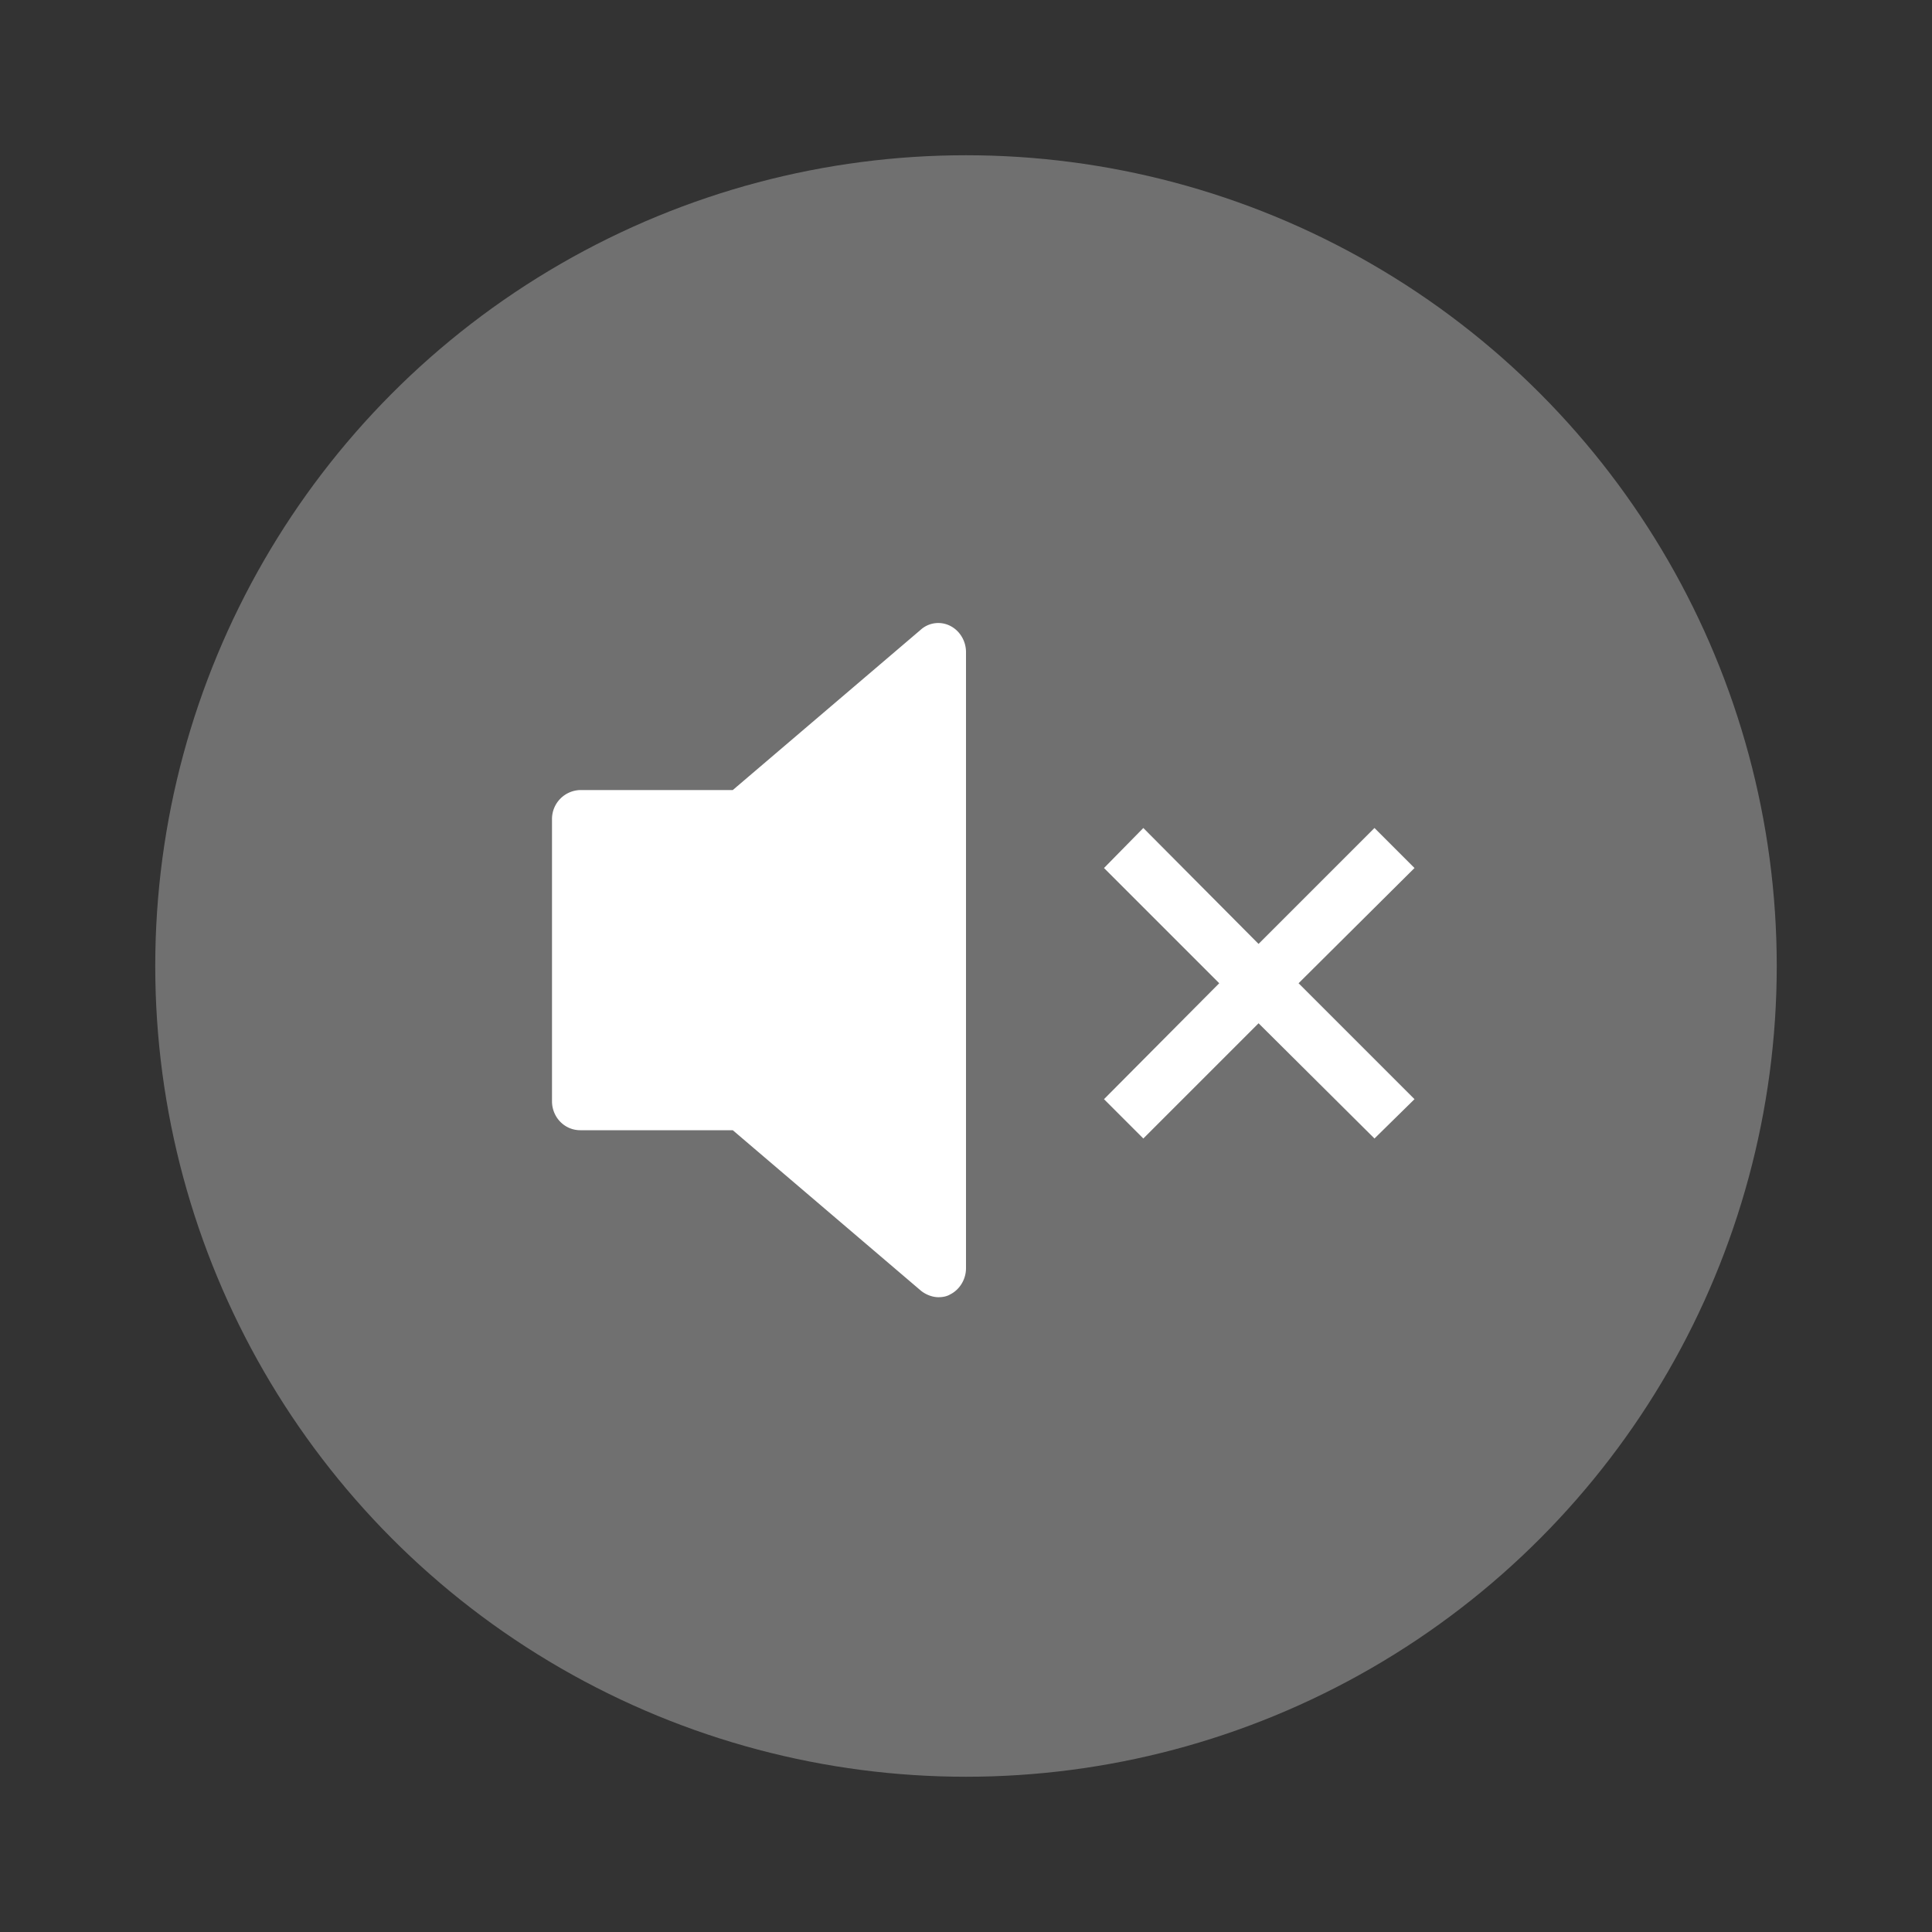 <svg xmlns="http://www.w3.org/2000/svg" width="28" height="28" fill="none"><rect width="100%" height="100%" fill="#333333" stroke="none"/><circle cx="14" cy="14" r="11.75" fill="#fff" opacity=".3"/><path fill="#fff" fill-rule="evenodd" d="M13.77 9.07a.381.381 0 0 0-.43.06l-2.72 2.32H8.41a.42.42 0 0 0-.41.42v4.09c0 .23.18.42.41.42h2.21l2.72 2.32c.07.06.17.1.26.1.06 0 .12-.01.17-.04.14-.07.23-.22.23-.38V9.45c0-.16-.09-.31-.23-.38M19.92 12l.58.58-1.68 1.67 1.68 1.68-.58.57-1.68-1.67-1.67 1.67-.57-.57 1.67-1.68L16 12.58l.57-.58 1.67 1.68L19.92 12Z" clip-rule="evenodd"/></svg>